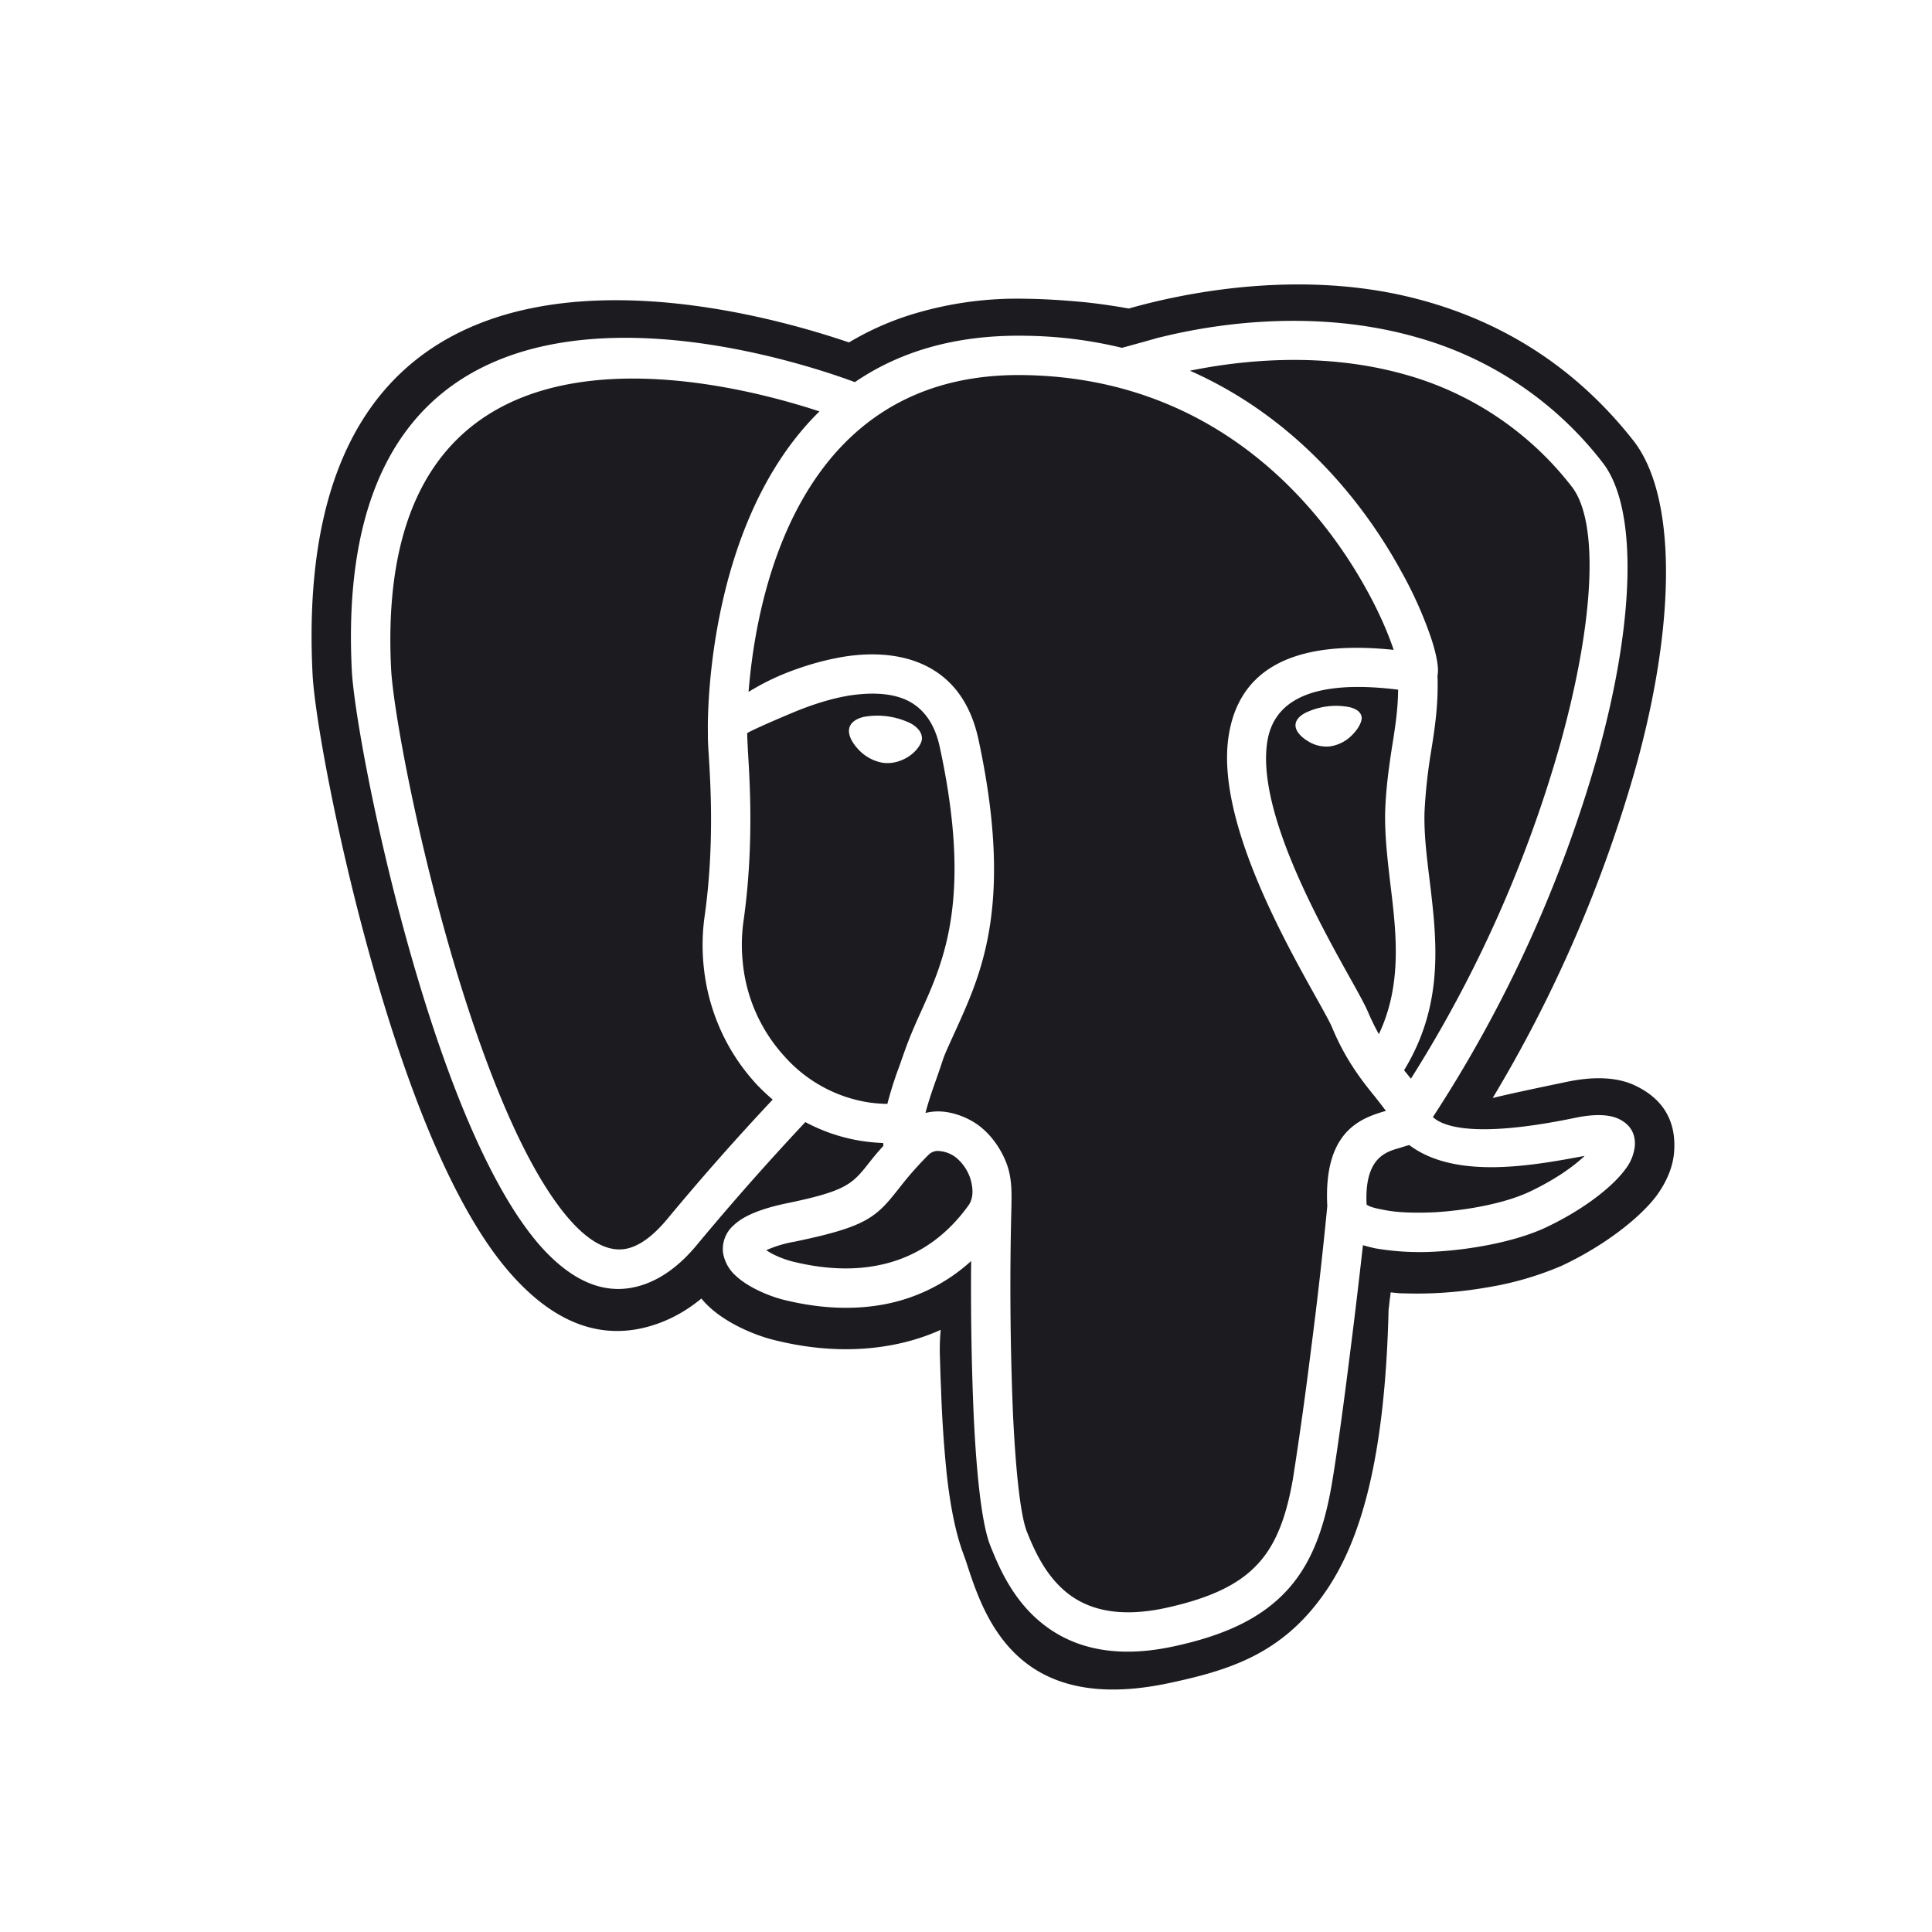 <svg width="33" height="33" fill="none" xmlns="http://www.w3.org/2000/svg"><path fill-rule="evenodd" clip-rule="evenodd" d="m23.724 22.325-.006.049c-.061 2.506-.465 3.945-1.097 4.841-.726 1.04-1.63 1.315-2.646 1.532-2.615.56-3.166-1.125-3.472-2.071l-.017-.049-.037-.102c-.132-.361-.218-.815-.276-1.327a20.948 20.948 0 0 1-.1-1.501c-.005-.085-.008-.191-.012-.305l-.008-.262a3.565 3.565 0 0 1 .015-.415c-.29.13-.594.22-.907.272-.8.136-1.517.008-1.948-.101-.36-.09-.818-.299-1.101-.566a1.502 1.502 0 0 1-.132-.14c-.24.198-.489.337-.741.427-.939.337-1.765-.016-2.483-.815-.52-.574-.985-1.42-1.397-2.393-1.187-2.817-1.97-6.878-2.02-7.88-.42-8.371 7.11-6.37 9.162-5.67.36-.215.746-.384 1.149-.501a6.126 6.126 0 0 1 1.866-.245c.349.004.694.028 1.043.062.242.027.483.062.722.105.838-.24 2.8-.671 4.771-.202 1.35.322 2.731 1.036 3.849 2.46.737.943.729 3.088.046 5.555a23.25 23.25 0 0 1-2.451 5.672c.252-.063.651-.148 1.284-.28.492-.1.876-.066 1.156.07.485.233.694.617.66 1.117-.016.257-.121.509-.292.75-.283.383-.9.868-1.633 1.21a5.437 5.437 0 0 1-1.296.372 6.889 6.889 0 0 1-1.412.097h-.043l-.167-.016c-.003.039-.007.078-.015.12l-.014.13Zm-.052-3.35c-.439.125-1.067.354-1.001 1.626a74.549 74.549 0 0 1-.28 2.467 70.988 70.988 0 0 1-.306 2.188c-.116.667-.298 1.148-.628 1.486-.326.341-.823.566-1.556.725-.838.179-1.365.004-1.707-.287-.353-.298-.539-.729-.655-1.02-.109-.28-.19-1.024-.237-2.021a53.28 53.28 0 0 1-.026-3.536c.004-.244.008-.471-.075-.708-.1-.276-.28-.524-.5-.683-.206-.147-.5-.248-.753-.225a.915.915 0 0 0-.14.023c.044-.17.105-.356.176-.553.088-.248.109-.322.135-.394.031-.085.07-.168.236-.534.42-.935.955-2.13.357-4.904-.17-.776-.605-1.183-1.152-1.354-.349-.108-.737-.116-1.12-.058-.37.058-.738.17-1.064.303a4.184 4.184 0 0 0-.59.302c.129-1.621.835-5.477 4.71-5.411 3.212.05 5.016 2.156 5.846 3.665.21.377.353.714.443.97v.002a.343.343 0 0 1 .019.056c-1.897-.197-2.657.462-2.816 1.459-.225 1.4.915 3.445 1.493 4.48l.04.071c.116.21.204.369.235.446.23.554.513.911.738 1.187l.042.054c.052.067.099.126.136.178Zm-8.29 1.289c-.412.523-.54.682-1.816.946a2.034 2.034 0 0 0-.477.144c.116.081.295.155.45.194.314.077.838.174 1.393.077.547-.093 1.132-.372 1.61-1.035.097-.136.077-.322.027-.474a.774.774 0 0 0-.256-.357.536.536 0 0 0-.307-.1.23.23 0 0 0-.15.07c-.169.169-.327.347-.474.535Zm-2.48-1.765c.093.1.192.194.296.283a43.828 43.828 0 0 0-1.804 2.044c-.214.256-.415.411-.602.477-.34.124-.694-.062-1.04-.446-.414-.462-.806-1.18-1.159-2.017-1.125-2.665-1.866-6.486-1.913-7.421-.318-6.409 5.513-4.985 7.317-4.392-1.998 1.963-1.909 5.474-1.905 5.501-.003.073.002.162.008.276l.004.062c.035.547.097 1.598-.066 2.766a3.535 3.535 0 0 0-.02.857c.074.78.4 1.478.885 2.01ZM23.929 9.75c-.628-1.149-1.777-2.611-3.604-3.418.877-.179 2.289-.334 3.705.074a5.443 5.443 0 0 1 2.816 1.905c.474.609.384 2.3-.19 4.375a21.782 21.782 0 0 1-2.556 5.738c-.027-.03-.053-.064-.08-.098l-.002-.003a.402.402 0 0 1-.035-.043c.69-1.132.559-2.226.435-3.254-.05-.404-.097-.792-.086-1.16a9.042 9.042 0 0 1 .113-1.036c.066-.411.124-.803.109-1.28 0-.006 0-.012.002-.018a.104.104 0 0 0 .001-.017c.02-.113-.023-.369-.14-.695a6.887 6.887 0 0 0-.488-1.07ZM12.77 12.722c-.003-.066-.007-.132-.007-.198.004-.015.376-.186.866-.388.283-.112.597-.213.907-.26.295-.042.582-.042.827.035.322.101.585.357.69.854.555 2.564.07 3.642-.31 4.488-.194.426-.252.59-.325.797l-.058.165a6.32 6.32 0 0 0-.203.64h-.007a2.641 2.641 0 0 1-.3-.023 2.422 2.422 0 0 1-1.45-.788 2.767 2.767 0 0 1-.714-1.617 2.863 2.863 0 0 1 .015-.702c.175-1.245.109-2.336.074-2.898l-.005-.105Zm2.79-.364a1.3 1.3 0 0 0-.807-.113c-.172.043-.246.127-.252.228-.005.101.058.218.16.327a.745.745 0 0 0 .418.229h.004c.17.023.33-.035.446-.113.124-.085.206-.202.217-.283.012-.105-.058-.202-.186-.275Zm6.087.306c.105-.656.698-1.075 2.234-.884-.003.337-.05.64-.1.954l-.006.034c-.049.327-.1.67-.115 1.08-.011.398.037.81.086 1.23l.003.026c.101.83.206 1.707-.197 2.56a3.983 3.983 0 0 1-.179-.364c-.05-.12-.16-.322-.306-.582-.543-.974-1.607-2.883-1.42-4.054Zm2.364 6.911a4.16 4.16 0 0 0 .06-.017c.79.596 2.113.35 2.987.187l.008-.001c-.21.201-.55.43-.958.62-.396.183-1.016.307-1.598.342-.334.015-.648.008-.885-.043-.151-.027-.252-.058-.283-.09-.038-.795.327-.898.56-.964l.003-.001.106-.033Zm-.898-7.039c.097-.101.156-.221.144-.291-.012-.081-.09-.14-.21-.167a1.2 1.2 0 0 0-.764.105c-.111.064-.156.136-.155.207.002.105.103.209.24.286a.587.587 0 0 0 .347.073.66.66 0 0 0 .398-.213Zm3.798 6.556c-1.757.365-2.281.136-2.436-.012a22.565 22.565 0 0 0 2.824-6.215c.628-2.273.679-4.19.074-4.965a6.075 6.075 0 0 0-3.158-2.134c-1.691-.488-3.36-.248-4.271-.035a17.602 17.602 0 0 1-.17.04c-.02.007-.366.104-.61.17a7.37 7.37 0 0 0-1.657-.206c-1.225-.02-2.172.291-2.905.792-1.234-.458-8.989-3.022-8.593 4.923.05.966.81 4.91 1.967 7.65.384.907.81 1.687 1.276 2.207.535.59 1.121.857 1.761.628.303-.108.606-.325.896-.678a46.476 46.476 0 0 1 1.847-2.091 3.014 3.014 0 0 0 1.33.357c0 .015 0 .03.005.046-.082.09-.161.184-.237.28-.295.376-.388.492-1.42.705-.465.097-.745.225-.896.369a.536.536 0 0 0-.186.485.668.668 0 0 0 .217.384c.198.186.536.337.807.407.373.093.993.206 1.672.09a3.036 3.036 0 0 0 1.54-.75 50.89 50.89 0 0 0 .043 2.631c.05 1.06.143 1.885.287 2.238.143.357.368.889.842 1.288.48.404 1.195.66 2.28.427.87-.186 1.47-.47 1.902-.915.43-.446.663-1.036.803-1.84.081-.472.201-1.341.31-2.218.09-.698.17-1.389.225-1.881.066.019.14.038.213.054a4.52 4.52 0 0 0 1.052.054c.655-.039 1.373-.186 1.842-.403.633-.295 1.148-.691 1.374-1.001a.779.779 0 0 0 .163-.396c.015-.21-.074-.369-.276-.466-.155-.073-.396-.089-.737-.019Z" fill="#1C1B1F"/></svg>